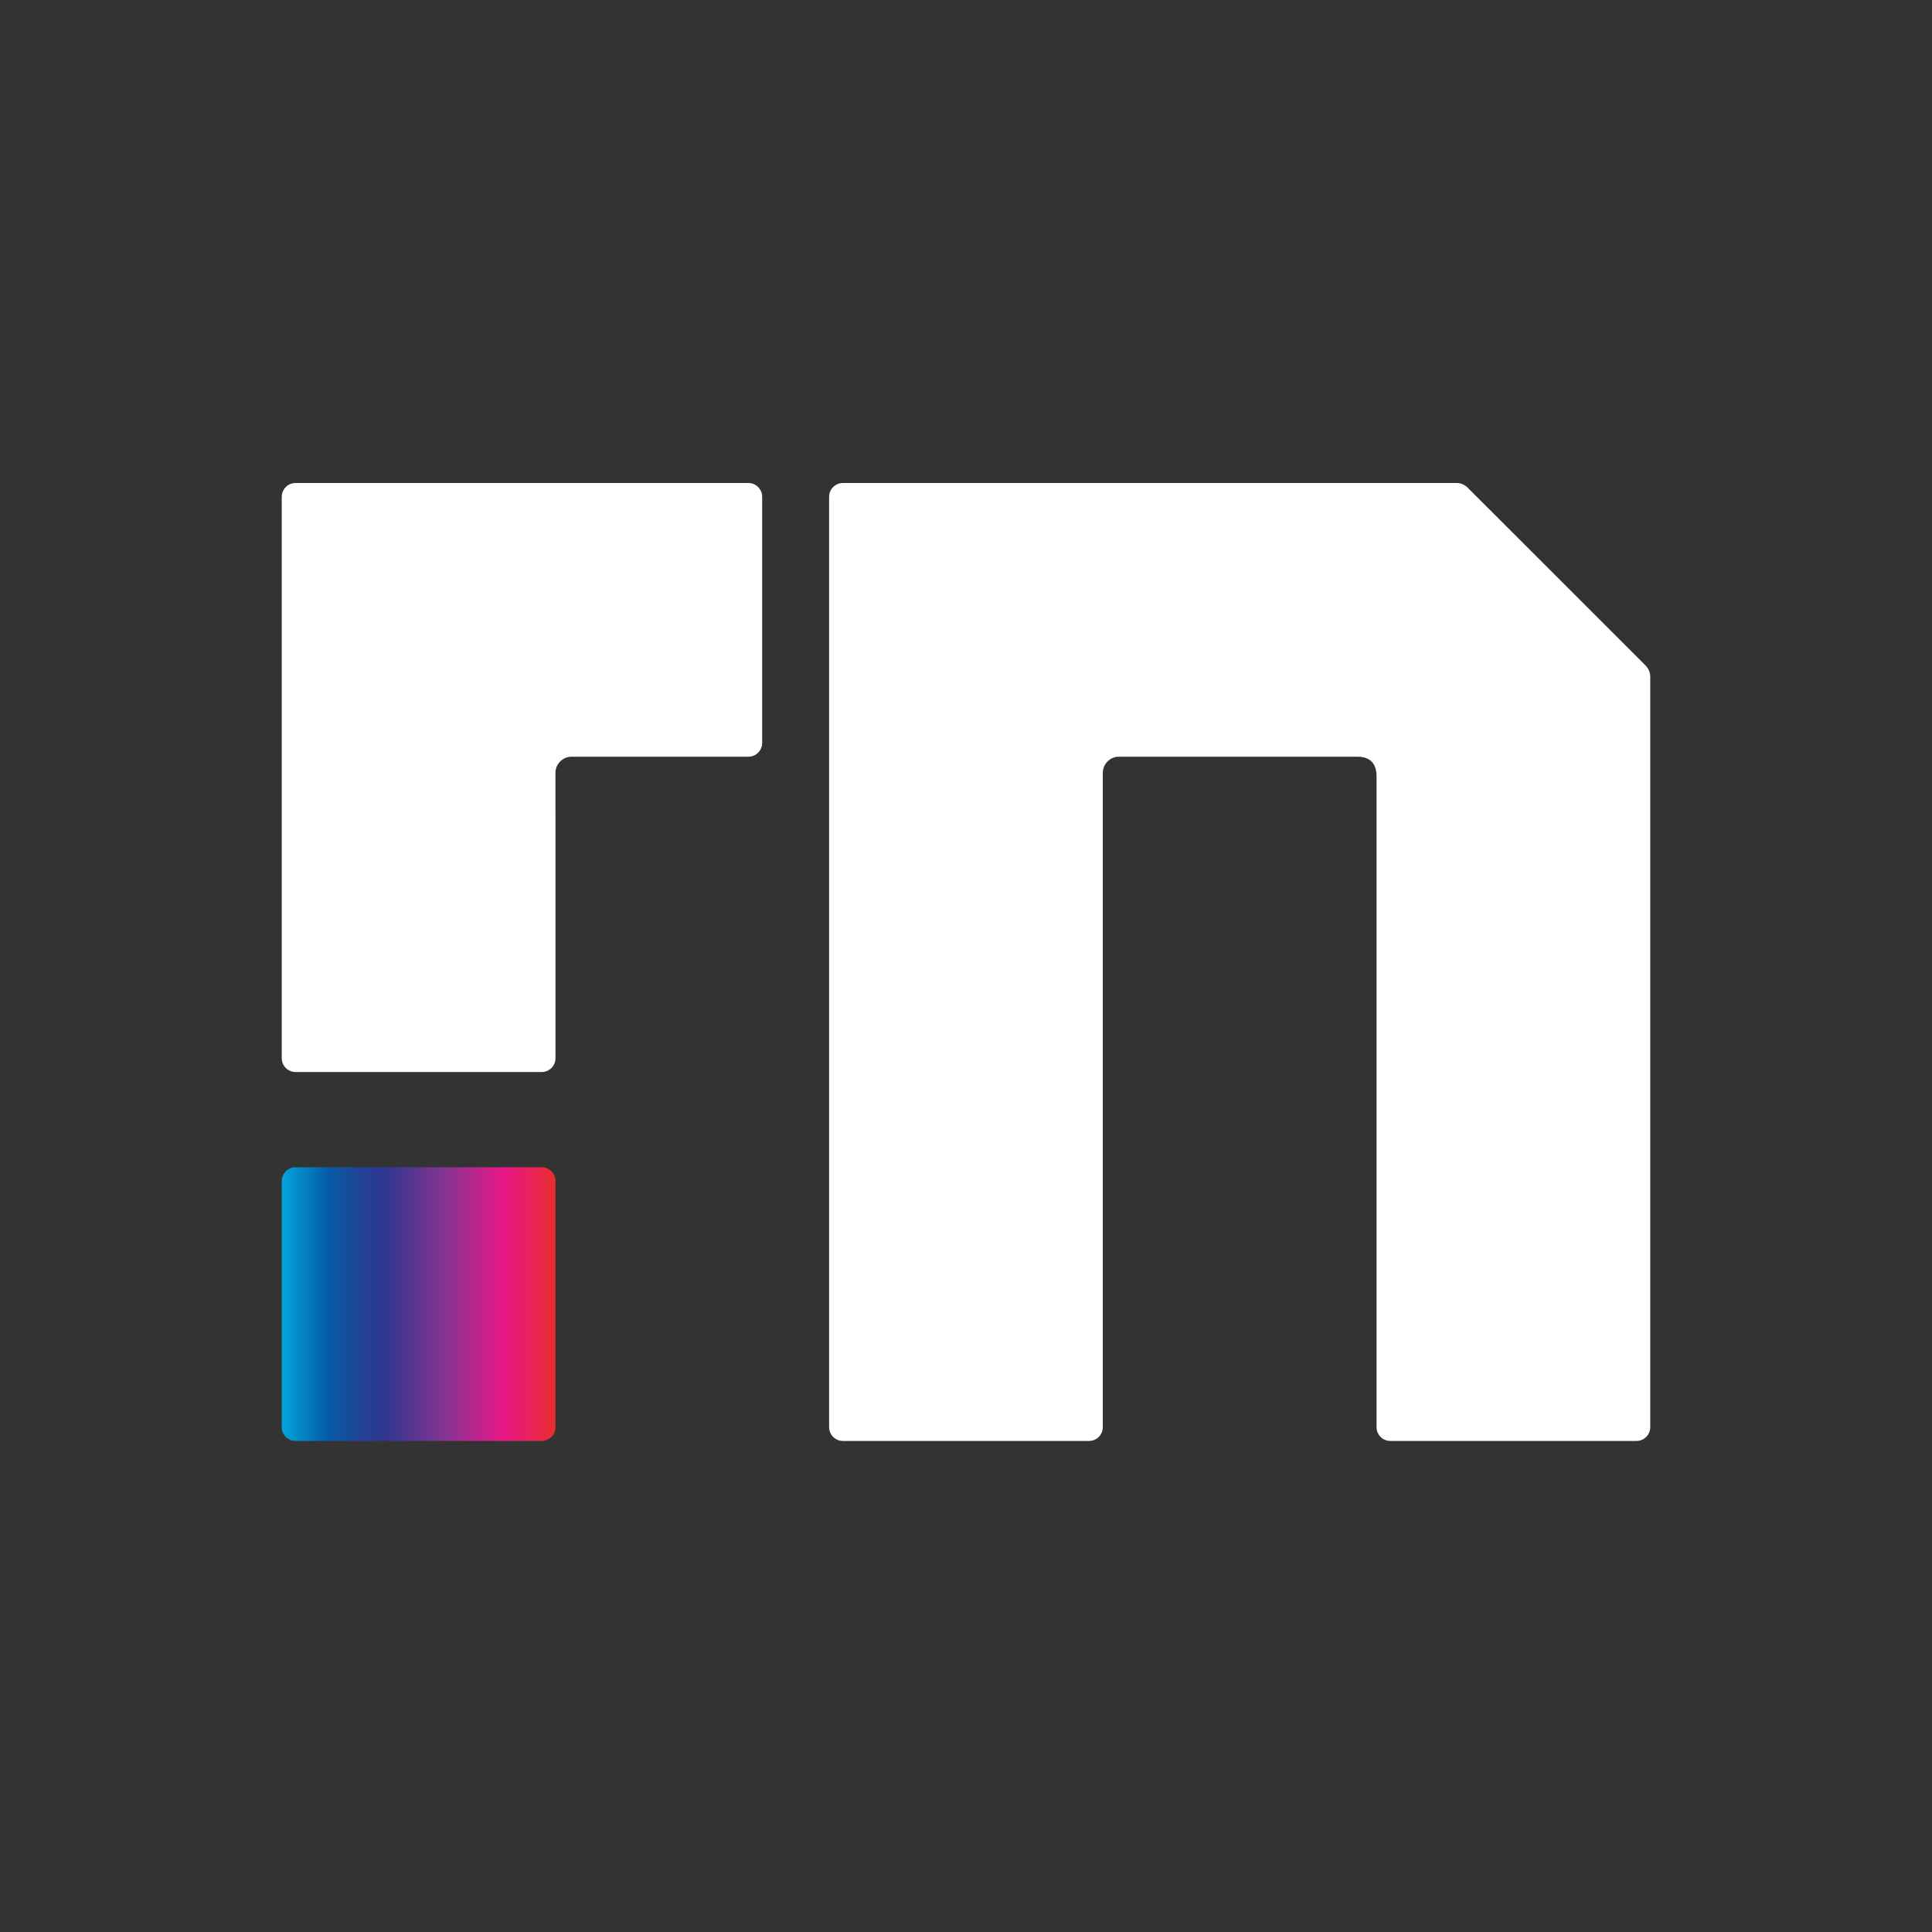 <svg width="48" height="48" viewBox="0 0 48 48" fill="none" xmlns="http://www.w3.org/2000/svg">
<rect x="0" y="0" width="48" height="48" fill="#333333" stroke="none"/>
<path d="M13.458 29H11.788H10.674H7.343C7.154 29 7 29.154 7 29.343V32.4V32.401V35.457C7 35.647 7.154 35.8 7.343 35.8H9.013H10.127H13.458C13.647 35.8 13.801 35.647 13.801 35.457V32.4V32.4V29.343C13.801 29.154 13.647 29 13.458 29Z" fill="url(#paint0_linear_3194_5747)"/>
<path d="M18.593 12H18.233V12H16.276H16.043H13.8H12.194H11.808H11.808H7.834H7.343C7.154 12 7 12.153 7 12.343V12.954V16.808V18.8V23.9V24.777H7V26.291C7 26.481 7.154 26.634 7.343 26.634H9.013H10.127H13.458C13.647 26.634 13.801 26.481 13.801 26.291V23.235V23.234V20.177C13.801 20.177 13.8 20.176 13.8 20.176V19.202C13.8 18.98 13.98 18.801 14.201 18.8H15.262H18.593C18.783 18.8 18.936 18.647 18.936 18.457V15.4V15.4V12.343C18.936 12.154 18.782 12 18.593 12Z" fill="white"/>
<path d="M40.898 16.549L36.447 12.099C36.412 12.069 36.372 12.045 36.33 12.027C36.287 12.01 36.24 12 36.191 12H27.057H25.387H24.273H21.589H20.942C20.753 12 20.599 12.153 20.599 12.343V12.987V15.4V15.4V18.457V35.457C20.599 35.647 20.753 35.8 20.942 35.8H27.057C27.246 35.8 27.399 35.647 27.399 35.457V19.201C27.4 18.98 27.579 18.8 27.801 18.8H33.723C34.165 18.8 34.2 19.127 34.2 19.295V35.457C34.2 35.647 34.353 35.8 34.543 35.8H40.657C40.846 35.8 41 35.647 41 35.457V16.809C41 16.709 40.959 16.619 40.898 16.549Z" fill="white"/>
<defs>
<linearGradient id="paint0_linear_3194_5747" x1="7" y1="32.401" x2="13.801" y2="32.401" gradientUnits="userSpaceOnUse">
<stop stop-color="#02A6DC"/>
<stop offset="0.165" stop-color="#055DA7"/>
<stop offset="0.282" stop-color="#1F4497"/>
<stop offset="0.373" stop-color="#2E368E"/>
<stop offset="0.594" stop-color="#843492"/>
<stop offset="0.81" stop-color="#E71787"/>
<stop offset="1" stop-color="#EA2D2F"/>
</linearGradient>
</defs>
</svg>
